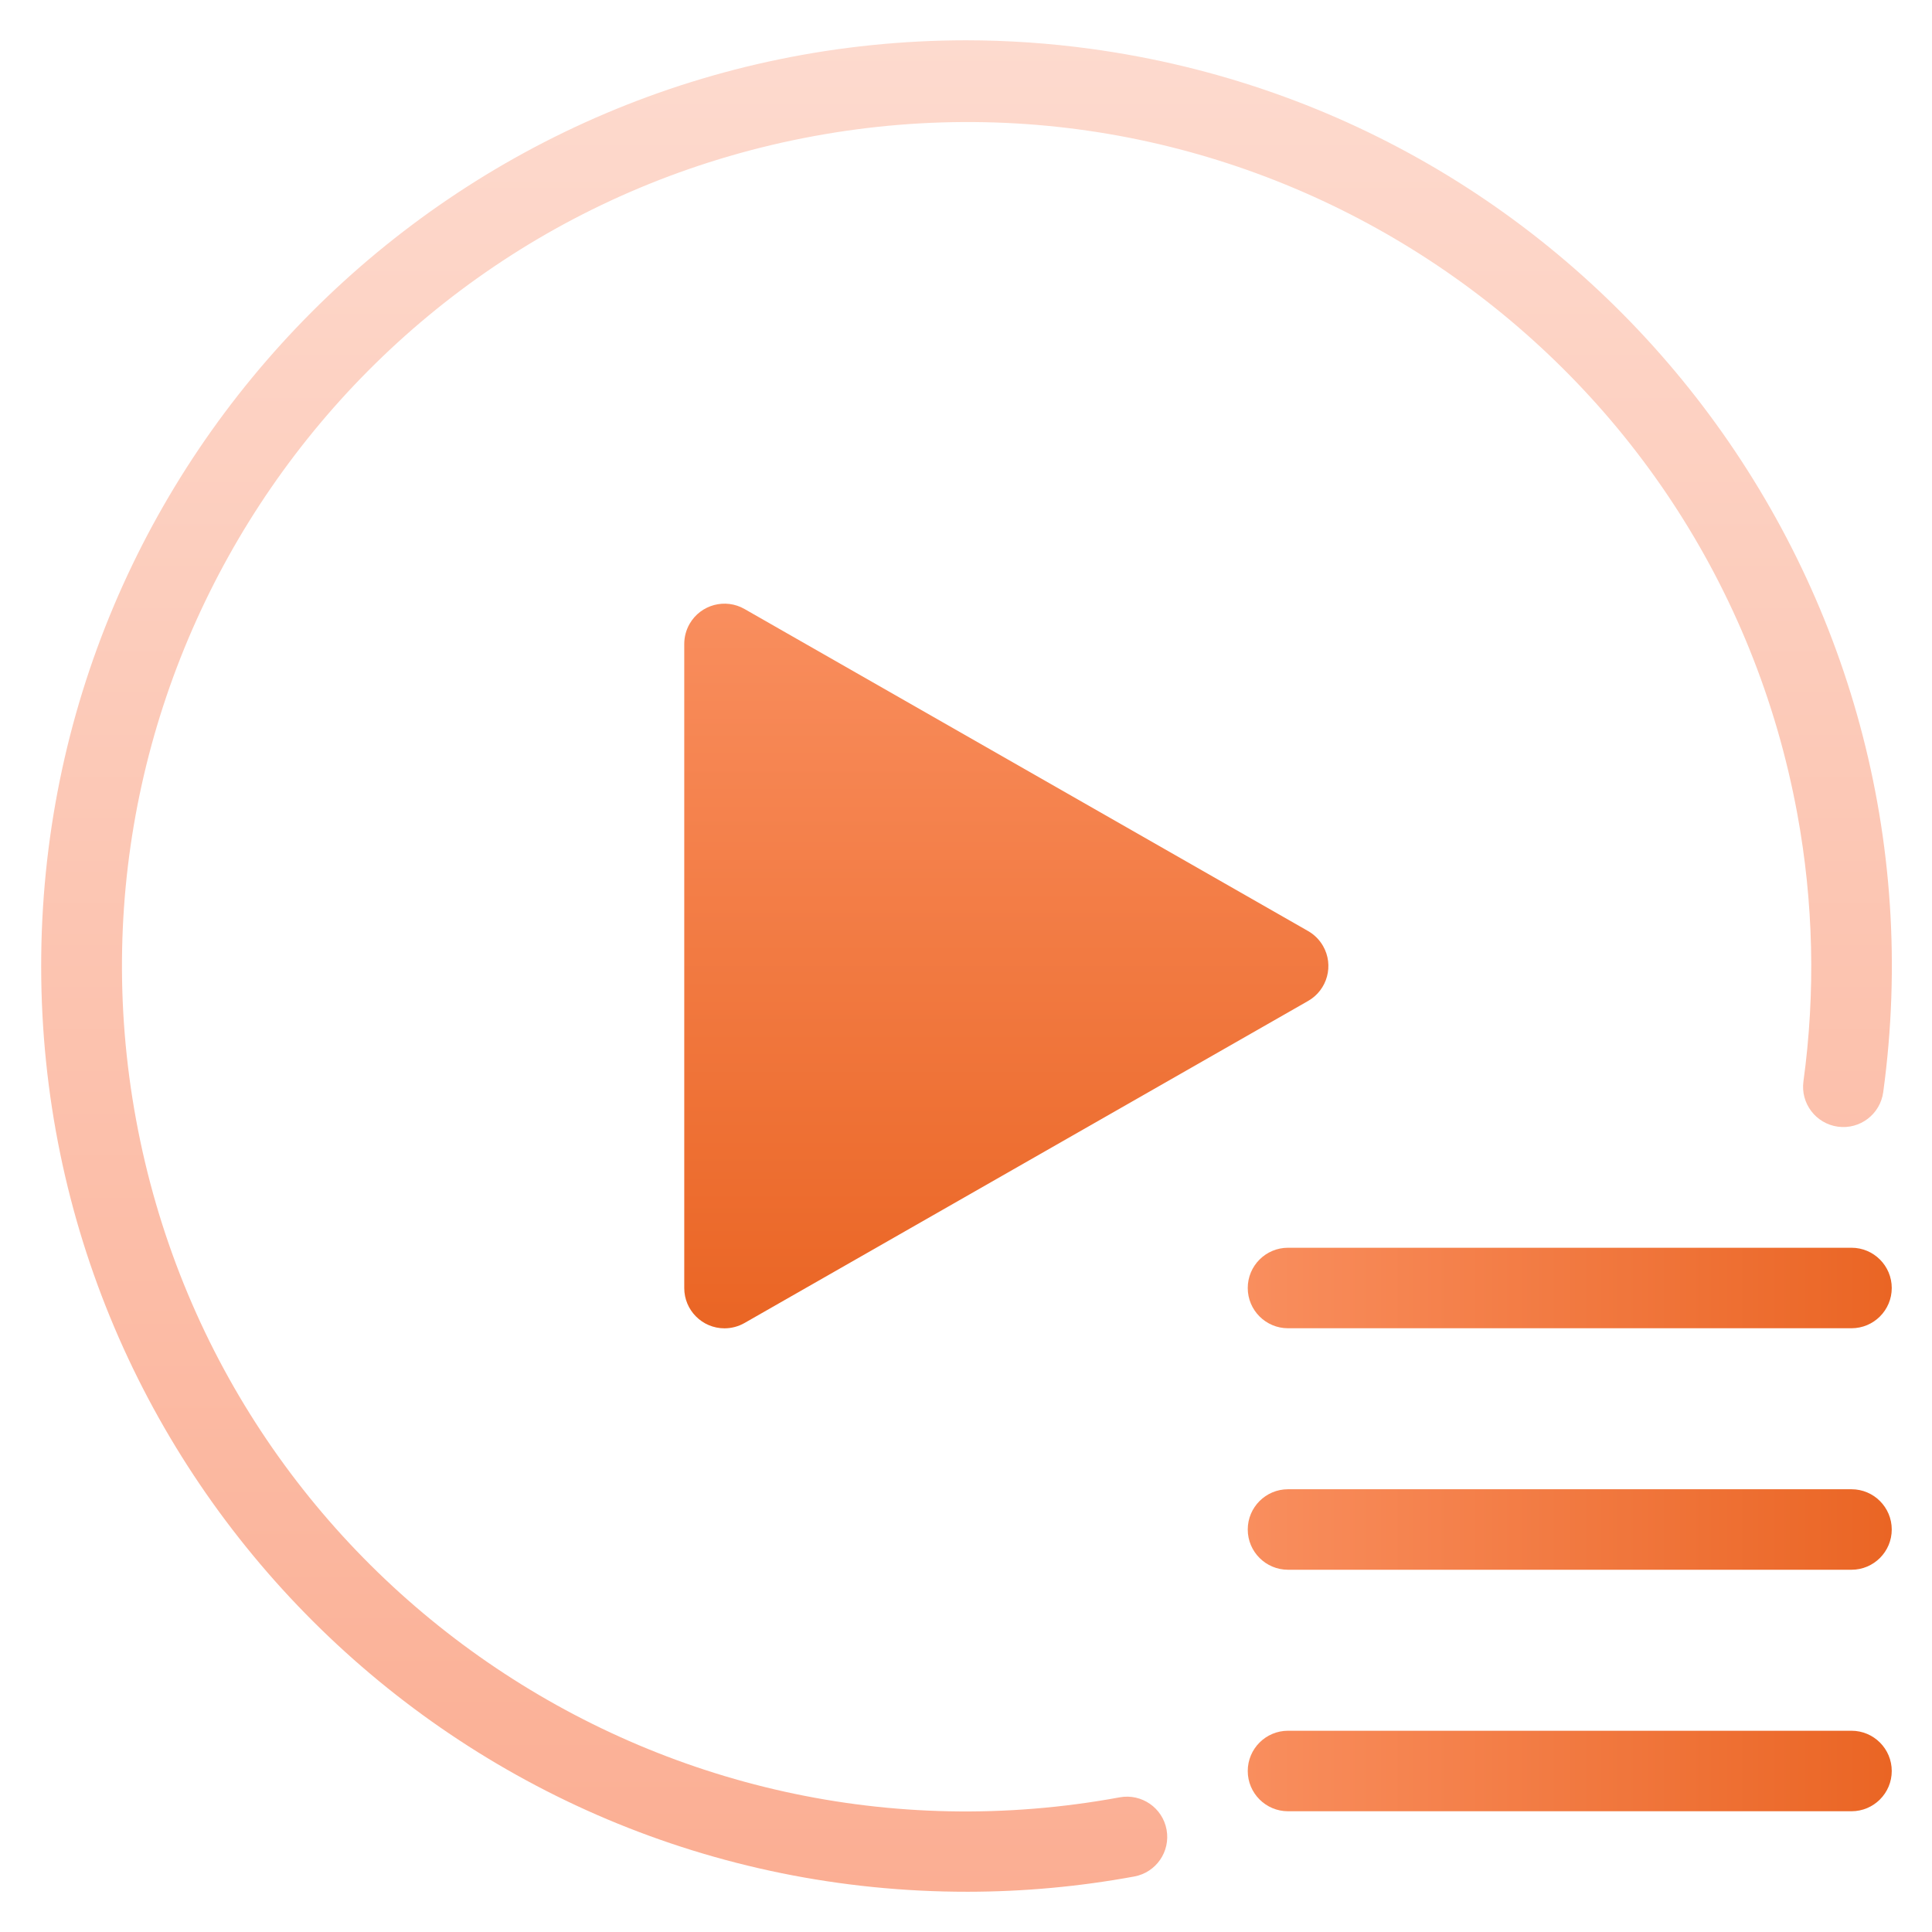 <svg xmlns="http://www.w3.org/2000/svg" height="48" width="48" style="" viewBox="0 0 48 48"><path d="M46 43H32C31.448 43 31 43.448 31 44C31 44.552 31.448 45 32 45H46C46.552 45 47 44.552 47 44C47 43.448 46.552 43 46 43Z" fill="url(#nc-ui-1-0_linear_43_296)"></path><path d="M46 37H32C31.448 37 31 37.448 31 38C31 38.552 31.448 39 32 39H46C46.552 39 47 38.552 47 38C47 37.448 46.552 37 46 37Z" fill="url(#nc-ui-1-1_linear_43_296)"></path><path d="M46 31H32C31.448 31 31 31.448 31 32C31 32.552 31.448 33 32 33H46C46.552 33 47 32.552 47 32C47 31.448 46.552 31 46 31Z" fill="url(#nc-ui-1-2_linear_43_296)"></path><path d="M18.5 15.132C18.022 14.856 17.41 15.02 17.134 15.498C17.046 15.651 17 15.824 17 16V32C16.999 32.552 17.446 33.001 17.998 33.002C18.174 33.002 18.347 32.956 18.5 32.868L32.5 24.868C32.979 24.594 33.146 23.983 32.871 23.503C32.782 23.348 32.654 23.22 32.5 23.132L18.5 15.132Z" fill="url(#nc-ui-1-3_linear_43_296)"></path><path d="M27.819 44.654C16.422 46.754 5.481 39.217 3.381 27.82C1.282 16.424 8.818 5.482 20.215 3.383C31.612 1.283 42.553 8.82 44.653 20.217C45.057 22.411 45.109 24.655 44.806 26.866C44.731 27.413 45.115 27.917 45.662 27.992C46.209 28.067 46.713 27.683 46.788 27.136C48.509 14.541 39.694 2.934 27.099 1.213C26.072 1.073 25.037 1.002 24 1.001C11.297 1.013 1.01 11.32 1.023 24.023C1.036 36.726 11.343 47.013 24.046 47C25.433 46.999 26.817 46.872 28.181 46.621C28.724 46.521 29.083 46 28.983 45.457C28.883 44.914 28.362 44.555 27.819 44.654Z" fill="url(#nc-ui-1-4_linear_43_296)"></path><defs><linearGradient id="nc-ui-1-0_linear_43_296" x1="31" y1="44" x2="47" y2="44" gradientUnits="userSpaceOnUse"><stop stop-color="#F98E5E"></stop><stop offset="1" stop-color="#EA6524"></stop></linearGradient><linearGradient id="nc-ui-1-1_linear_43_296" x1="31" y1="38" x2="47" y2="38" gradientUnits="userSpaceOnUse"><stop stop-color="#F98E5E"></stop><stop offset="1" stop-color="#EA6524"></stop></linearGradient><linearGradient id="nc-ui-1-2_linear_43_296" x1="31" y1="32" x2="47" y2="32" gradientUnits="userSpaceOnUse"><stop stop-color="#F98E5E"></stop><stop offset="1" stop-color="#EA6524"></stop></linearGradient><linearGradient id="nc-ui-1-3_linear_43_296" x1="25.002" y1="14.998" x2="25.002" y2="33.002" gradientUnits="userSpaceOnUse"><stop stop-color="#F98E5E"></stop><stop offset="1" stop-color="#EA6524"></stop></linearGradient><linearGradient id="nc-ui-1-4_linear_43_296" x1="24.013" y1="1.001" x2="24.013" y2="47" gradientUnits="userSpaceOnUse"><stop stop-color="#FDDACE"></stop><stop offset="1" stop-color="#FBAE93"></stop></linearGradient></defs></svg>